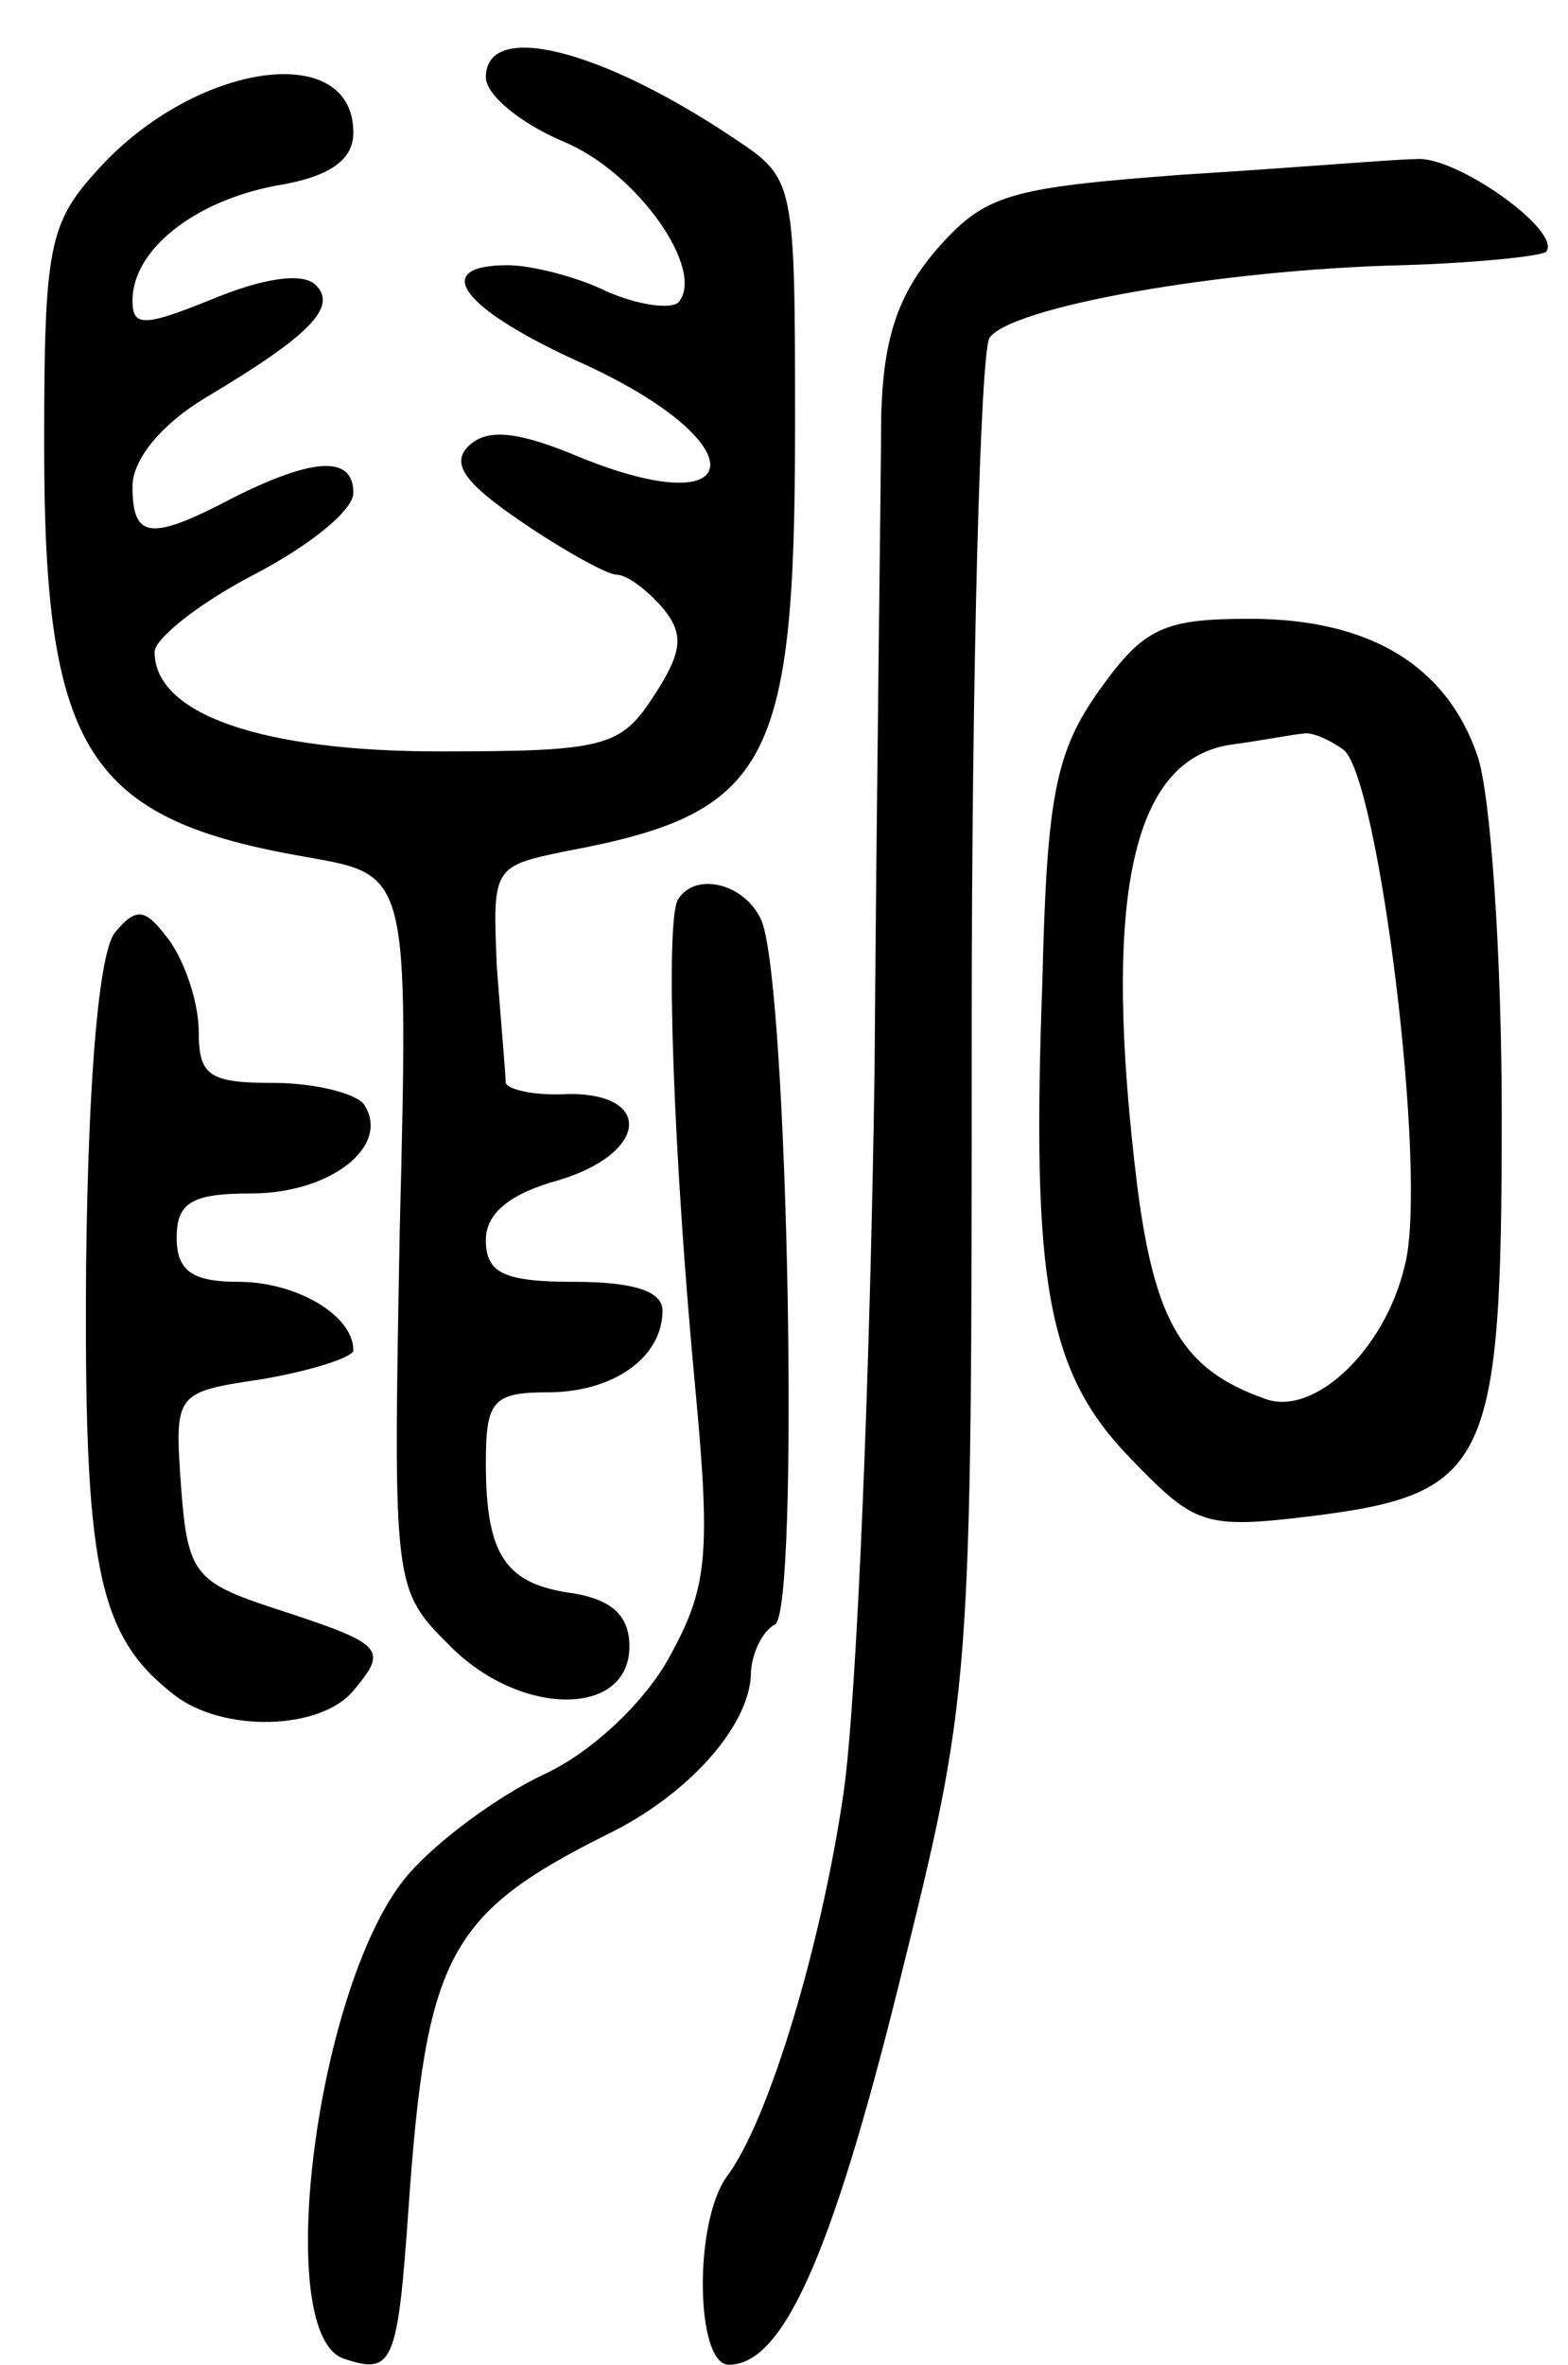 <svg version="1.0" xmlns="http://www.w3.org/2000/svg"
 width="71pt" height="107pt" viewBox="0 0 71 107"
 preserveAspectRatio="xMidYMid meet">
<g transform="translate(0,107) scale(0.1,-0.1)"
fill="#000000" stroke="none">
<path d="M220 1035 c0 -8 16 -21 35 -29 34 -14 65 -59 52 -73 -4 -3 -18 -1
-32 5 -14 7 -35 12 -45 12 -36 0 -21 -20 35 -45 80 -37 73 -74 -7 -40 -25 10
-38 11 -46 3 -8 -8 -1 -17 24 -34 19 -13 39 -24 43 -24 5 0 14 -7 21 -15 10
-12 9 -20 -4 -40 -15 -23 -22 -25 -97 -25 -81 0 -129 17 -129 45 0 6 20 22 45
35 25 13 45 29 45 37 0 17 -18 16 -54 -2 -38 -20 -46 -19 -46 5 0 12 13 28 33
40 47 28 60 41 50 51 -6 6 -24 3 -46 -6 -32 -13 -37 -13 -37 -1 0 23 28 45 65
52 25 4 35 12 35 24 0 42 -71 32 -115 -16 -23 -25 -25 -35 -25 -126 0 -139 20
-169 120 -186 45 -8 45 -8 41 -169 -3 -162 -3 -162 23 -188 32 -32 81 -32 81
0 0 14 -8 21 -25 24 -31 4 -40 17 -40 59 0 28 3 32 28 32 30 0 52 16 52 37 0
9 -14 13 -40 13 -32 0 -40 4 -40 19 0 12 11 21 33 27 40 12 43 39 5 39 -16 -1
-28 2 -29 5 0 3 -2 26 -4 52 -2 46 -2 46 32 53 91 17 103 39 103 191 0 112 0
113 -27 131 -61 41 -113 54 -113 28z"/>
<path d="M536 991 c-80 -6 -90 -9 -112 -34 -18 -21 -24 -41 -25 -75 0 -26 -2
-159 -3 -297 -2 -137 -8 -284 -14 -326 -10 -69 -34 -149 -53 -174 -15 -21 -14
-85 1 -85 24 0 46 47 77 172 33 133 33 133 33 433 0 165 4 305 8 312 9 14 104
31 187 33 33 1 62 4 65 6 8 9 -41 44 -59 42 -9 0 -56 -4 -105 -7z"/>
<path d="M498 758 c-20 -28 -24 -48 -26 -132 -5 -136 2 -177 40 -216 29 -30
33 -32 82 -26 80 10 86 23 86 181 0 72 -5 146 -11 163 -14 41 -49 62 -103 62
-39 0 -48 -4 -68 -32z m110 -27 c16 -10 39 -194 28 -234 -9 -38 -41 -68 -63
-60 -37 13 -50 34 -58 96 -16 130 -3 193 42 200 15 2 30 5 33 5 3 1 11 -2 18
-7z"/>
<path d="M307 663 c-6 -10 -2 -118 8 -223 7 -75 5 -89 -12 -120 -11 -20 -35
-43 -57 -53 -21 -10 -48 -30 -61 -45 -41 -47 -62 -206 -30 -219 23 -8 25 -3
30 68 8 114 18 133 90 169 37 18 64 49 65 72 0 9 5 20 11 23 11 7 6 286 -6
318 -7 17 -30 23 -38 10z"/>
<path d="M52 648 c-7 -9 -12 -63 -13 -150 -1 -137 5 -168 40 -195 22 -17 66
-16 81 2 16 19 14 21 -35 37 -37 12 -40 16 -43 55 -3 43 -3 43 37 49 23 4 41
10 41 13 0 16 -26 31 -52 31 -21 0 -28 5 -28 20 0 16 7 20 34 20 35 0 63 21
51 40 -3 5 -22 10 -41 10 -29 0 -34 3 -34 23 0 13 -6 31 -13 41 -11 15 -15 16
-25 4z"/>
</g>
</svg>
